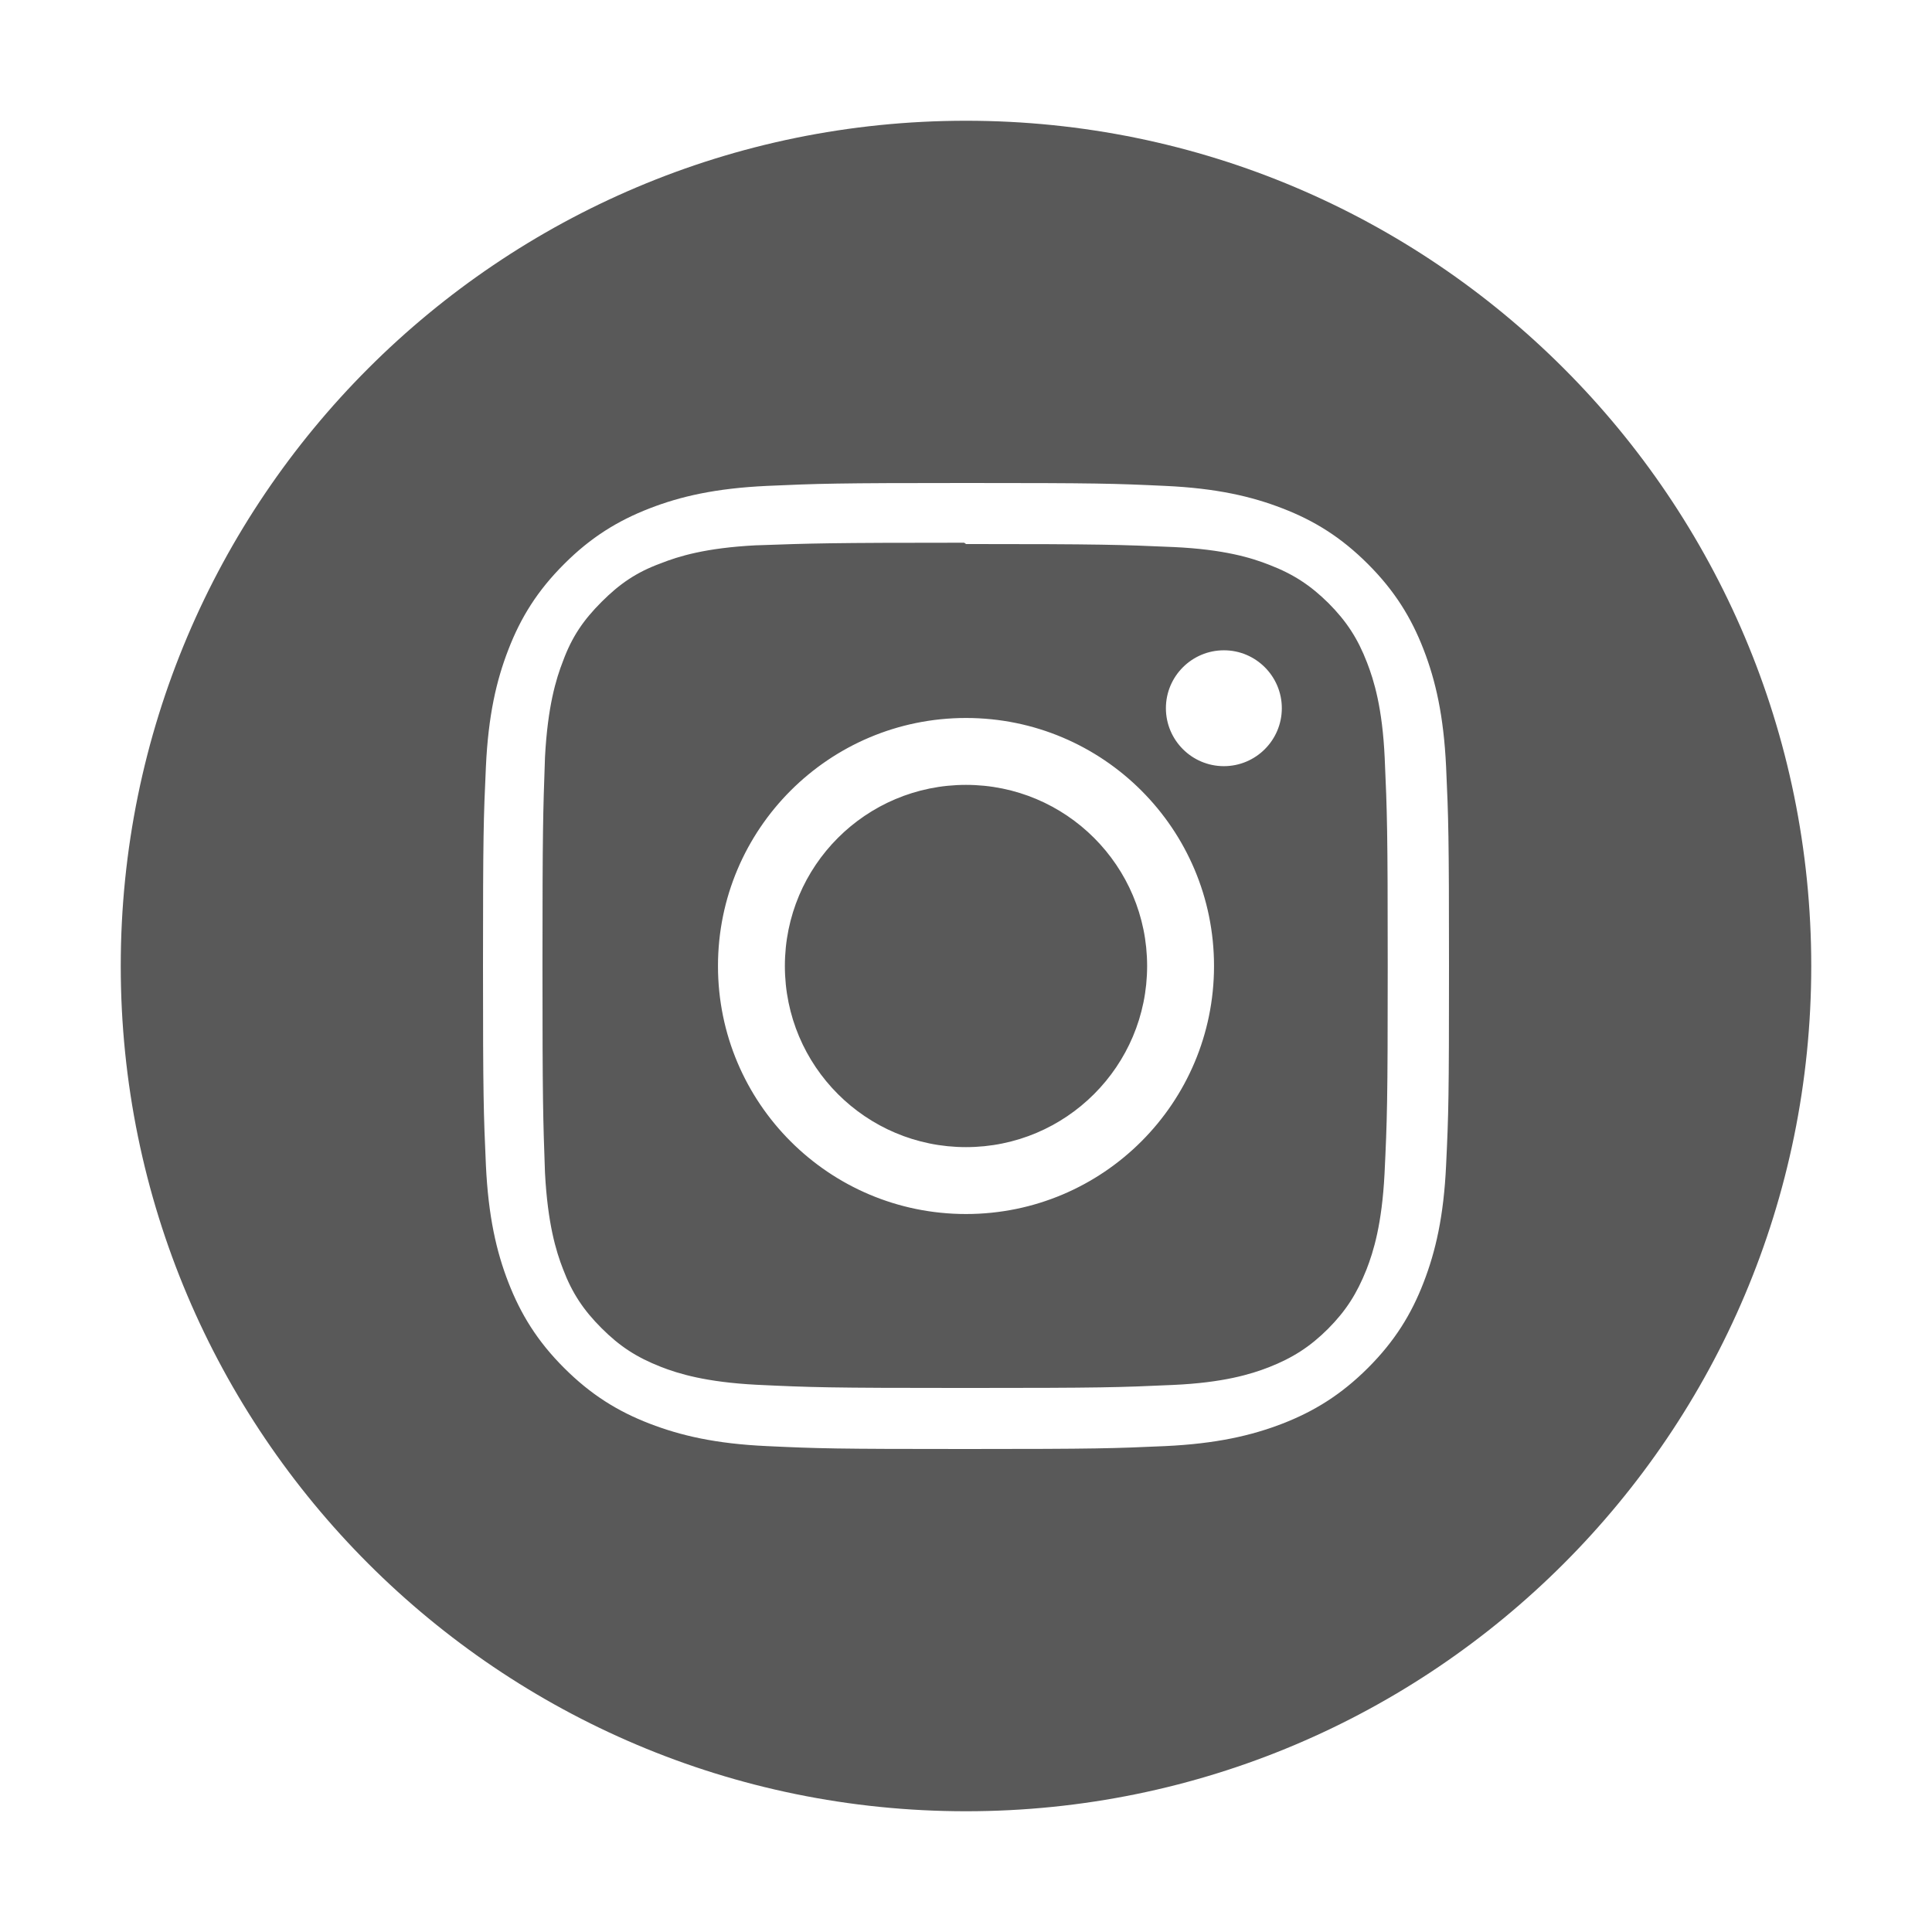 <svg width="32" height="32" viewBox="0 0 32 32" fill="none" xmlns="http://www.w3.org/2000/svg">
<path fill-rule="evenodd" clip-rule="evenodd" d="M16 30C23.732 30 30 23.732 30 16C30 8.268 23.732 2 16 2C8.268 2 2 8.268 2 16C2 23.732 8.268 30 16 30ZM20.271 12.69C20.8 12.69 21.231 12.26 21.231 11.73C21.231 11.201 20.8 10.77 20.271 10.771C19.742 10.771 19.311 11.201 19.311 11.73C19.311 12.259 19.741 12.69 20.271 12.69ZM13 16C13 17.657 14.342 19 16 19C17.657 19 19 17.657 19 16C19 14.342 17.657 13 16 13C14.342 13 13 14.342 13 16ZM11.892 16C11.892 13.732 13.731 11.892 16 11.892C18.269 11.892 20.108 13.73 20.108 16C20.108 18.268 18.271 20.108 16 20.108C13.732 20.108 11.892 18.27 11.892 16ZM19.444 9.061C18.546 9.022 18.275 9.011 16.001 9.011L15.969 8.989C13.726 8.989 13.434 9 12.561 9.031L12.52 9.032C11.689 9.075 11.241 9.213 10.943 9.331C10.539 9.479 10.262 9.671 9.964 9.969C9.665 10.268 9.474 10.545 9.325 10.95C9.208 11.248 9.071 11.706 9.027 12.537L9.026 12.566C8.995 13.449 8.985 13.744 8.985 15.99C8.985 18.238 8.995 18.531 9.026 19.406L9.027 19.431C9.071 20.262 9.208 20.72 9.325 21.019C9.474 21.414 9.665 21.701 9.964 21.999C10.262 22.297 10.539 22.479 10.943 22.638C11.241 22.755 11.699 22.893 12.53 22.936C13.434 22.979 13.7 22.989 15.98 22.989C18.258 22.989 18.525 22.98 19.429 22.939C20.259 22.902 20.717 22.762 21.016 22.646C21.41 22.491 21.698 22.307 21.996 22.01C22.294 21.71 22.474 21.427 22.633 21.028C22.75 20.728 22.889 20.276 22.932 19.445C22.975 18.547 22.985 18.277 22.985 16.001C22.985 13.725 22.975 13.455 22.935 12.555C22.897 11.724 22.758 11.273 22.642 10.973C22.488 10.574 22.303 10.291 22.006 9.992C21.706 9.695 21.424 9.51 21.025 9.356C20.726 9.238 20.274 9.1 19.444 9.061ZM12.703 8.048C13.555 8.01 13.827 8 16 8C18.173 8 18.445 8.008 19.299 8.048C20.149 8.087 20.73 8.222 21.241 8.42C21.768 8.623 22.213 8.898 22.658 9.343C23.102 9.787 23.377 10.234 23.58 10.76C23.777 11.269 23.912 11.851 23.952 12.702C23.991 13.555 24 13.827 24 16C24 18.173 23.993 18.445 23.952 19.298C23.913 20.149 23.777 20.73 23.58 21.24C23.377 21.767 23.102 22.213 22.658 22.657C22.213 23.101 21.766 23.376 21.241 23.58C20.73 23.777 20.149 23.912 19.299 23.952C18.445 23.99 18.173 24 16 24C13.827 24 13.555 23.992 12.703 23.952C11.851 23.913 11.271 23.777 10.76 23.58C10.233 23.377 9.787 23.101 9.343 22.657C8.898 22.213 8.624 21.765 8.42 21.24C8.222 20.73 8.088 20.149 8.048 19.298C8.01 18.445 8 18.173 8 16C8 13.827 8.009 13.555 8.048 12.702C8.087 11.85 8.222 11.27 8.42 10.76C8.623 10.233 8.898 9.787 9.343 9.343C9.787 8.898 10.234 8.624 10.76 8.42C11.27 8.222 11.85 8.088 12.703 8.048Z" fill="#595959"/>
</svg>
